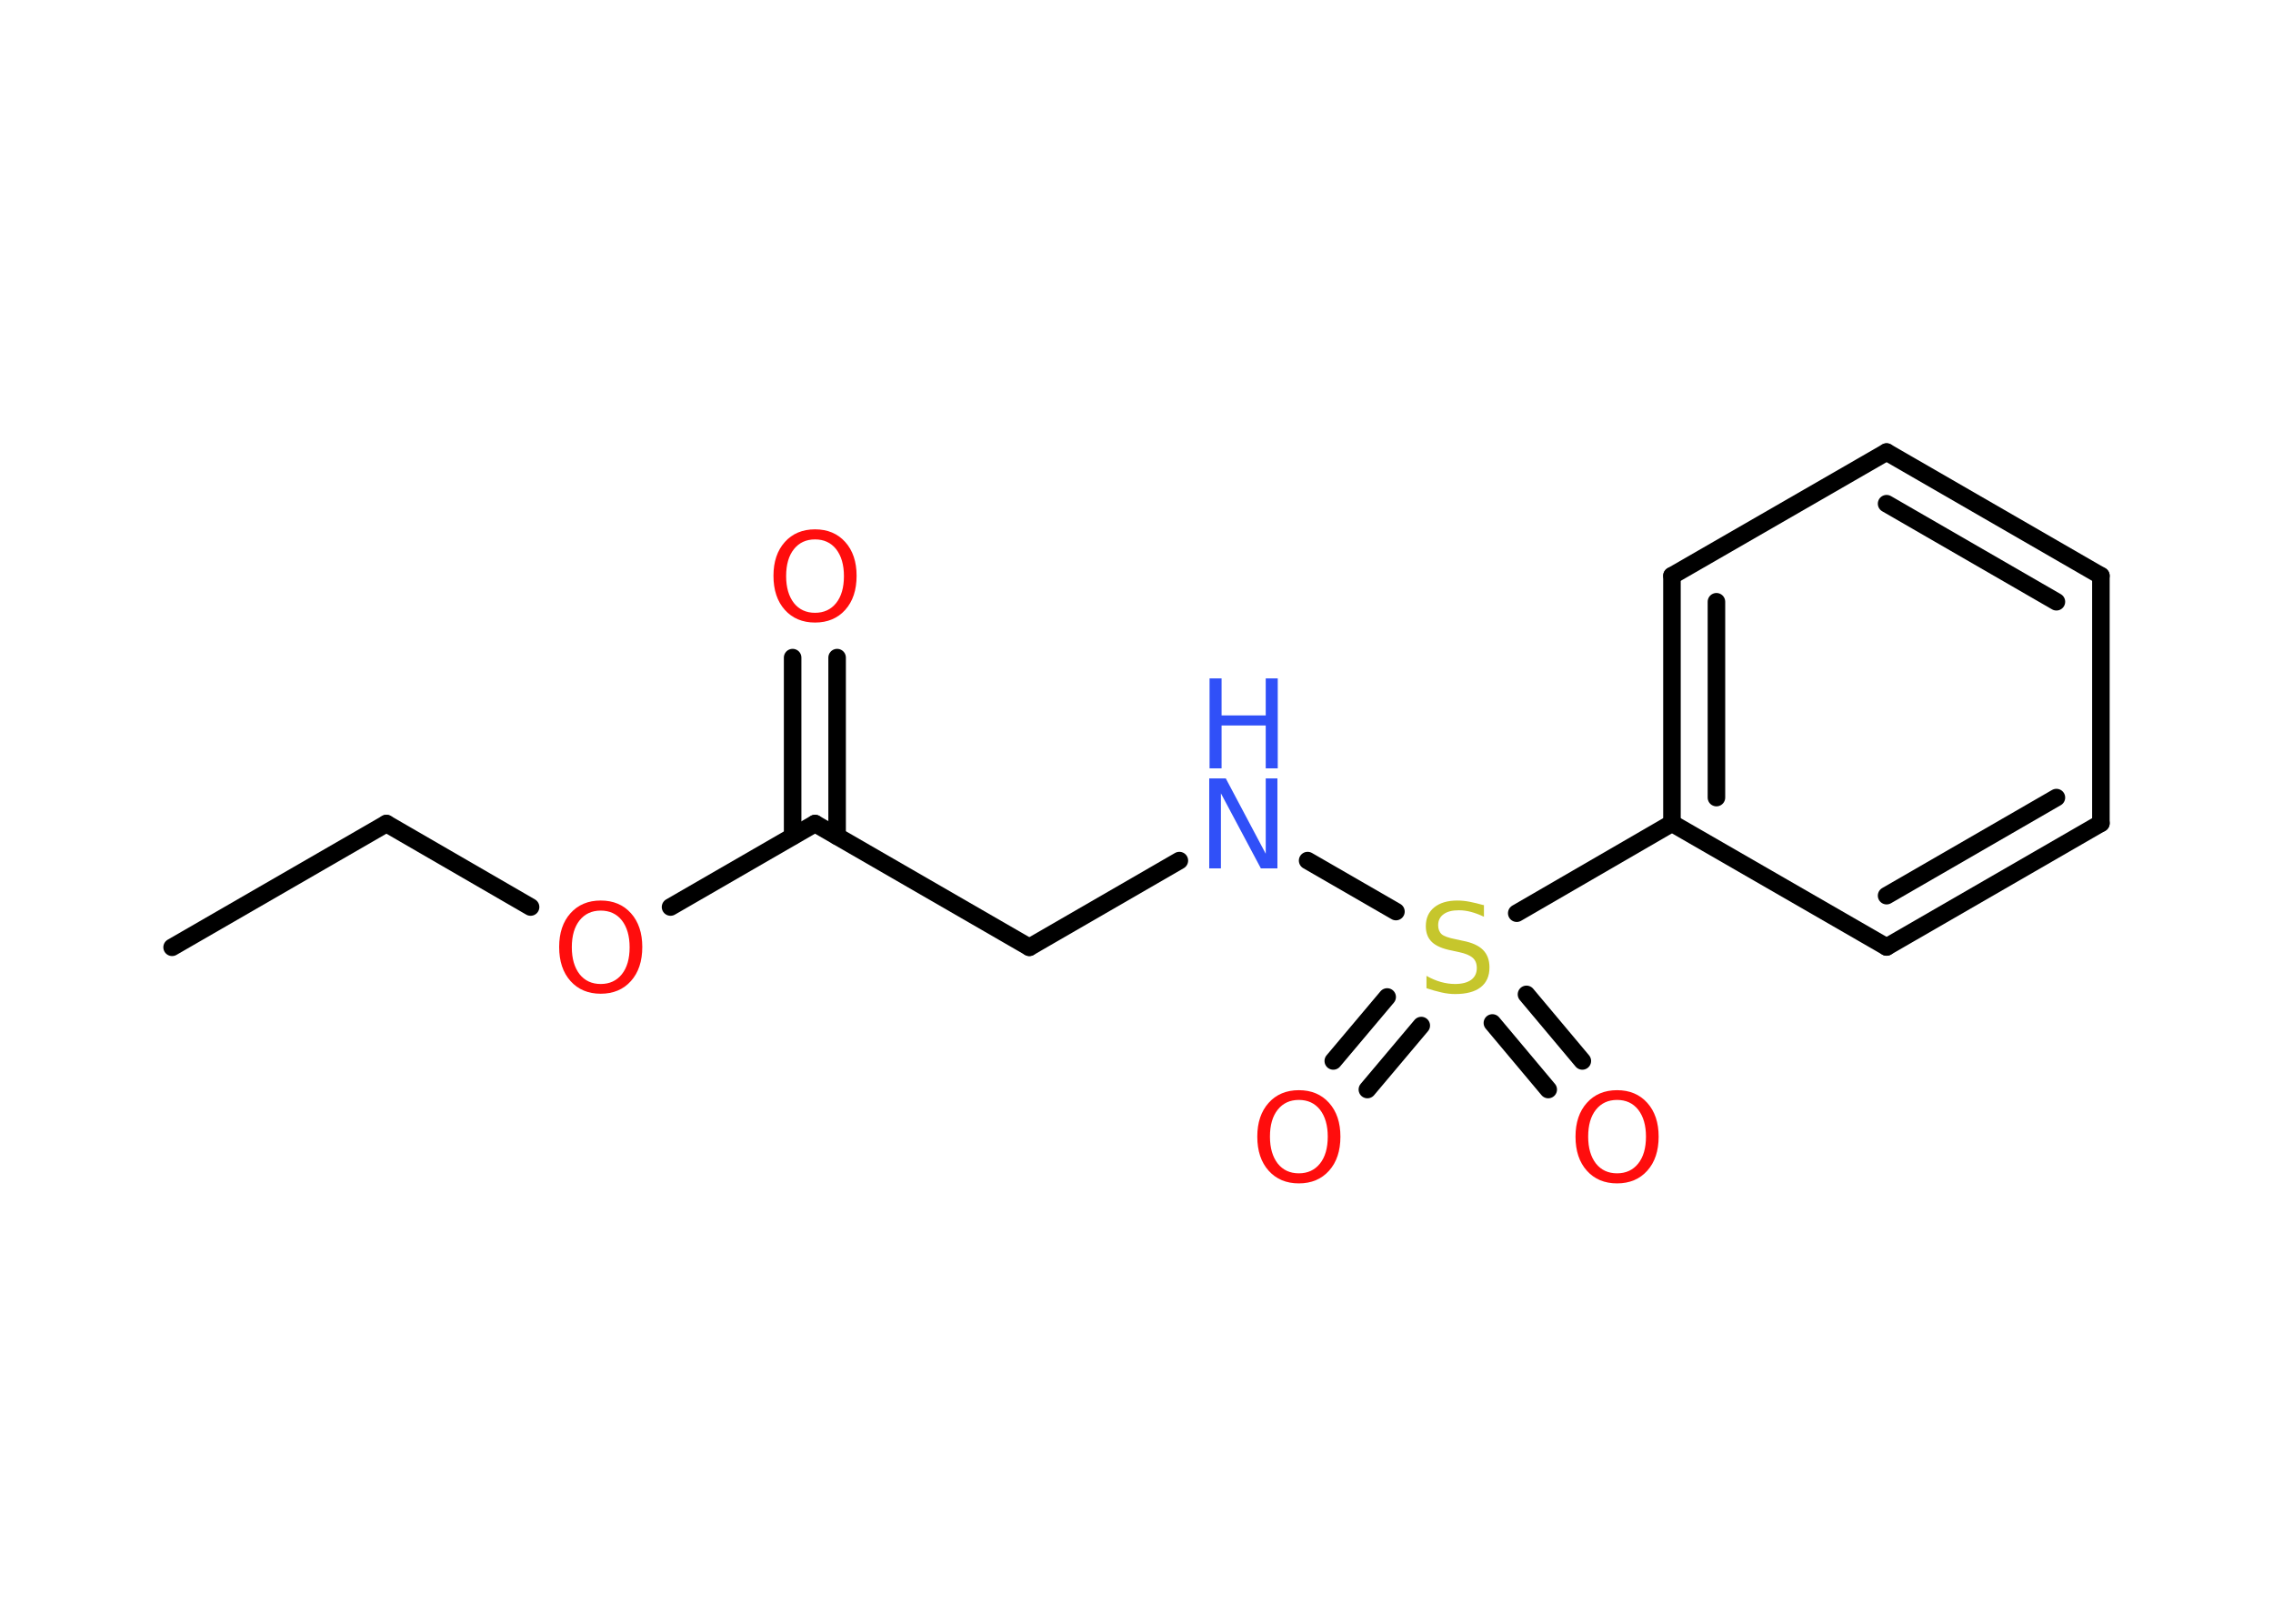 <?xml version='1.0' encoding='UTF-8'?>
<!DOCTYPE svg PUBLIC "-//W3C//DTD SVG 1.1//EN" "http://www.w3.org/Graphics/SVG/1.1/DTD/svg11.dtd">
<svg version='1.2' xmlns='http://www.w3.org/2000/svg' xmlns:xlink='http://www.w3.org/1999/xlink' width='70.0mm' height='50.0mm' viewBox='0 0 70.0 50.0'>
  <desc>Generated by the Chemistry Development Kit (http://github.com/cdk)</desc>
  <g stroke-linecap='round' stroke-linejoin='round' stroke='#000000' stroke-width='.54' fill='#FF0D0D'>
    <rect x='.0' y='.0' width='70.0' height='50.0' fill='#FFFFFF' stroke='none'/>
    <g id='mol1' class='mol'>
      <line id='mol1bnd1' class='bond' x1='5.3' y1='29.17' x2='11.9' y2='25.36'/>
      <line id='mol1bnd2' class='bond' x1='11.9' y1='25.36' x2='16.34' y2='27.93'/>
      <line id='mol1bnd3' class='bond' x1='20.65' y1='27.93' x2='25.1' y2='25.36'/>
      <g id='mol1bnd4' class='bond'>
        <line x1='24.41' y1='25.75' x2='24.41' y2='20.25'/>
        <line x1='25.78' y1='25.75' x2='25.78' y2='20.25'/>
      </g>
      <line id='mol1bnd5' class='bond' x1='25.1' y1='25.36' x2='31.7' y2='29.17'/>
      <line id='mol1bnd6' class='bond' x1='31.7' y1='29.17' x2='36.32' y2='26.5'/>
      <line id='mol1bnd7' class='bond' x1='40.27' y1='26.5' x2='42.99' y2='28.07'/>
      <g id='mol1bnd8' class='bond'>
        <line x1='43.77' y1='31.58' x2='42.11' y2='33.55'/>
        <line x1='42.72' y1='30.7' x2='41.06' y2='32.67'/>
      </g>
      <g id='mol1bnd9' class='bond'>
        <line x1='47.01' y1='30.62' x2='48.73' y2='32.67'/>
        <line x1='45.96' y1='31.5' x2='47.68' y2='33.55'/>
      </g>
      <line id='mol1bnd10' class='bond' x1='46.71' y1='28.12' x2='51.49' y2='25.35'/>
      <g id='mol1bnd11' class='bond'>
        <line x1='51.49' y1='17.73' x2='51.49' y2='25.35'/>
        <line x1='52.86' y1='18.53' x2='52.86' y2='24.56'/>
      </g>
      <line id='mol1bnd12' class='bond' x1='51.49' y1='17.73' x2='58.1' y2='13.92'/>
      <g id='mol1bnd13' class='bond'>
        <line x1='64.7' y1='17.73' x2='58.1' y2='13.92'/>
        <line x1='63.33' y1='18.53' x2='58.1' y2='15.51'/>
      </g>
      <line id='mol1bnd14' class='bond' x1='64.7' y1='17.73' x2='64.7' y2='25.35'/>
      <g id='mol1bnd15' class='bond'>
        <line x1='58.1' y1='29.16' x2='64.7' y2='25.35'/>
        <line x1='58.1' y1='27.58' x2='63.33' y2='24.56'/>
      </g>
      <line id='mol1bnd16' class='bond' x1='51.49' y1='25.35' x2='58.1' y2='29.16'/>
      <path id='mol1atm3' class='atom' d='M18.5 28.04q-.41 .0 -.65 .3q-.24 .3 -.24 .83q.0 .52 .24 .83q.24 .3 .65 .3q.41 .0 .65 -.3q.24 -.3 .24 -.83q.0 -.52 -.24 -.83q-.24 -.3 -.65 -.3zM18.5 27.73q.58 .0 .93 .39q.35 .39 .35 1.04q.0 .66 -.35 1.05q-.35 .39 -.93 .39q-.58 .0 -.93 -.39q-.35 -.39 -.35 -1.05q.0 -.65 .35 -1.04q.35 -.39 .93 -.39z' stroke='none'/>
      <path id='mol1atm5' class='atom' d='M25.1 16.61q-.41 .0 -.65 .3q-.24 .3 -.24 .83q.0 .52 .24 .83q.24 .3 .65 .3q.41 .0 .65 -.3q.24 -.3 .24 -.83q.0 -.52 -.24 -.83q-.24 -.3 -.65 -.3zM25.1 16.3q.58 .0 .93 .39q.35 .39 .35 1.04q.0 .66 -.35 1.05q-.35 .39 -.93 .39q-.58 .0 -.93 -.39q-.35 -.39 -.35 -1.05q.0 -.65 .35 -1.04q.35 -.39 .93 -.39z' stroke='none'/>
      <g id='mol1atm7' class='atom'>
        <path d='M37.25 23.97h.5l1.23 2.32v-2.32h.36v2.77h-.51l-1.23 -2.31v2.31h-.36v-2.77z' stroke='none' fill='#3050F8'/>
        <path d='M37.25 20.89h.37v1.14h1.36v-1.14h.37v2.77h-.37v-1.32h-1.36v1.32h-.37v-2.77z' stroke='none' fill='#3050F8'/>
      </g>
      <path id='mol1atm8' class='atom' d='M45.7 27.87v.36q-.21 -.1 -.4 -.15q-.19 -.05 -.37 -.05q-.31 .0 -.47 .12q-.17 .12 -.17 .34q.0 .18 .11 .28q.11 .09 .42 .15l.23 .05q.42 .08 .62 .28q.2 .2 .2 .54q.0 .4 -.27 .61q-.27 .21 -.79 .21q-.2 .0 -.42 -.05q-.22 -.05 -.46 -.13v-.38q.23 .13 .45 .19q.22 .06 .43 .06q.32 .0 .5 -.13q.17 -.13 .17 -.36q.0 -.21 -.13 -.32q-.13 -.11 -.41 -.17l-.23 -.05q-.42 -.08 -.61 -.26q-.19 -.18 -.19 -.49q.0 -.37 .26 -.58q.26 -.21 .71 -.21q.19 .0 .39 .04q.2 .04 .41 .1z' stroke='none' fill='#C6C62C'/>
      <path id='mol1atm9' class='atom' d='M40.0 33.87q-.41 .0 -.65 .3q-.24 .3 -.24 .83q.0 .52 .24 .83q.24 .3 .65 .3q.41 .0 .65 -.3q.24 -.3 .24 -.83q.0 -.52 -.24 -.83q-.24 -.3 -.65 -.3zM40.0 33.57q.58 .0 .93 .39q.35 .39 .35 1.04q.0 .66 -.35 1.05q-.35 .39 -.93 .39q-.58 .0 -.93 -.39q-.35 -.39 -.35 -1.05q.0 -.65 .35 -1.04q.35 -.39 .93 -.39z' stroke='none'/>
      <path id='mol1atm10' class='atom' d='M49.8 33.87q-.41 .0 -.65 .3q-.24 .3 -.24 .83q.0 .52 .24 .83q.24 .3 .65 .3q.41 .0 .65 -.3q.24 -.3 .24 -.83q.0 -.52 -.24 -.83q-.24 -.3 -.65 -.3zM49.8 33.57q.58 .0 .93 .39q.35 .39 .35 1.04q.0 .66 -.35 1.05q-.35 .39 -.93 .39q-.58 .0 -.93 -.39q-.35 -.39 -.35 -1.05q.0 -.65 .35 -1.04q.35 -.39 .93 -.39z' stroke='none'/>
    </g>
  </g>
</svg>
